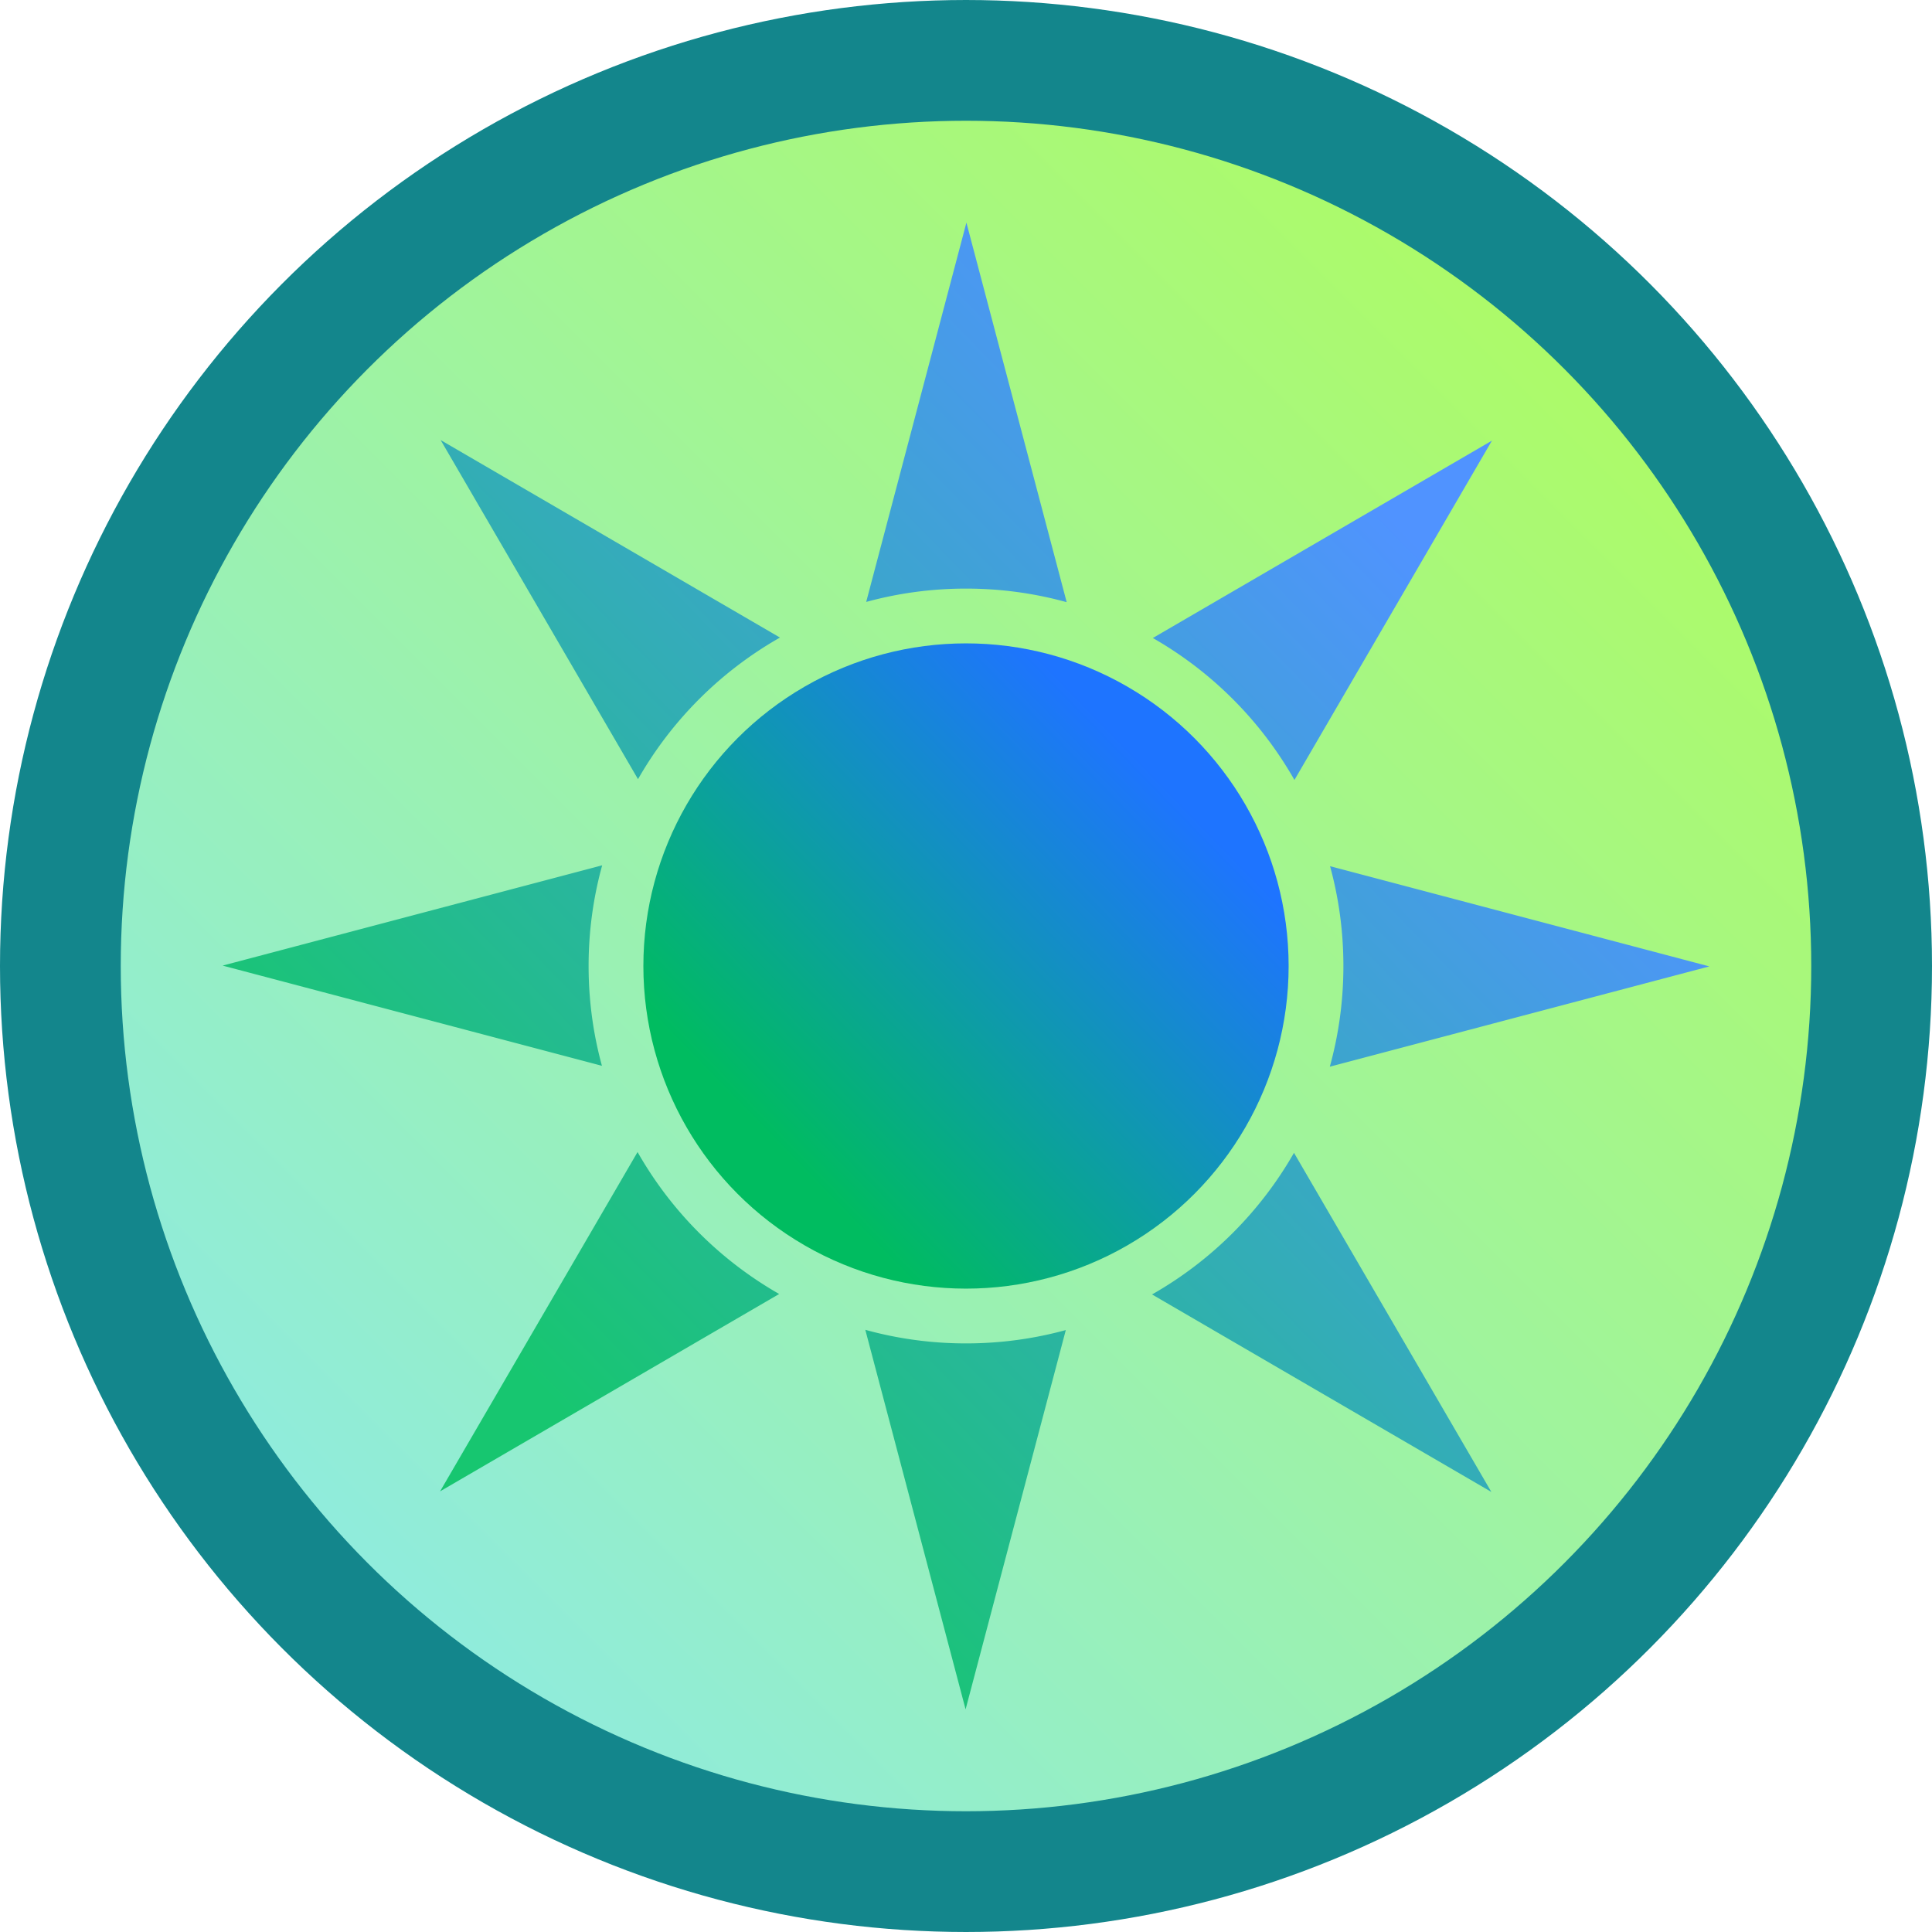 <svg xmlns="http://www.w3.org/2000/svg" fill="none" viewBox="0 0 1024 1024"><circle cx="512" cy="512" r="480" fill="url(#a)" stroke="#13868C" stroke-width="64"/><circle cx="512" cy="512" r="171" fill="url(#b)"/><path fill="url(#c)" fill-rule="evenodd" d="M413.399 337.92 233.553 233.247l104.606 179.731a201 201 0 0 1 75.24-75.058m-94.233 120.716L118 511.786l201.04 53.117c-4.61-16.851-7.071-34.59-7.071-52.903 0-18.48 2.506-36.375 7.197-53.364m18.754 151.966L233.247 790.448l179.731-104.607a201 201 0 0 1-75.058-75.239m120.713 94.231L511.784 906 564.9 704.961c-16.85 4.609-34.588 7.07-52.9 7.07-18.481 0-36.378-2.507-53.367-7.198m151.969-18.752 179.845 104.672-104.606-179.731a201 201 0 0 1-75.239 75.059m94.232-120.717L906 512.214l-201.04-53.117c4.61 16.851 7.071 34.59 7.071 52.903 0 18.48-2.506 36.375-7.197 53.364M686.08 413.398l104.673-179.846-179.731 104.607a201 201 0 0 1 75.058 75.239m-120.713-94.231L512.217 118 459.1 319.039c16.85-4.609 34.588-7.07 52.9-7.07 18.482 0 36.378 2.507 53.367 7.198" clip-rule="evenodd"/><defs><linearGradient id="a" x1="1024" x2="0" y1="0" y2="1024" gradientUnits="userSpaceOnUse"><stop stop-color="#B5FF46"/><stop offset="1" stop-color="#87E7FF"/></linearGradient><linearGradient id="b" x1="424.538" x2="625.98" y1="621.214" y2="424.98" gradientUnits="userSpaceOnUse"><stop offset=".003" stop-color="#00BC60"/><stop offset="1" stop-color="#1E74FF"/></linearGradient><linearGradient id="c" x1="310.479" x2="774.621" y1="763.64" y2="311.497" gradientUnits="userSpaceOnUse"><stop offset=".003" stop-color="#17C670"/><stop offset="1" stop-color="#5093FF"/></linearGradient></defs></svg>
